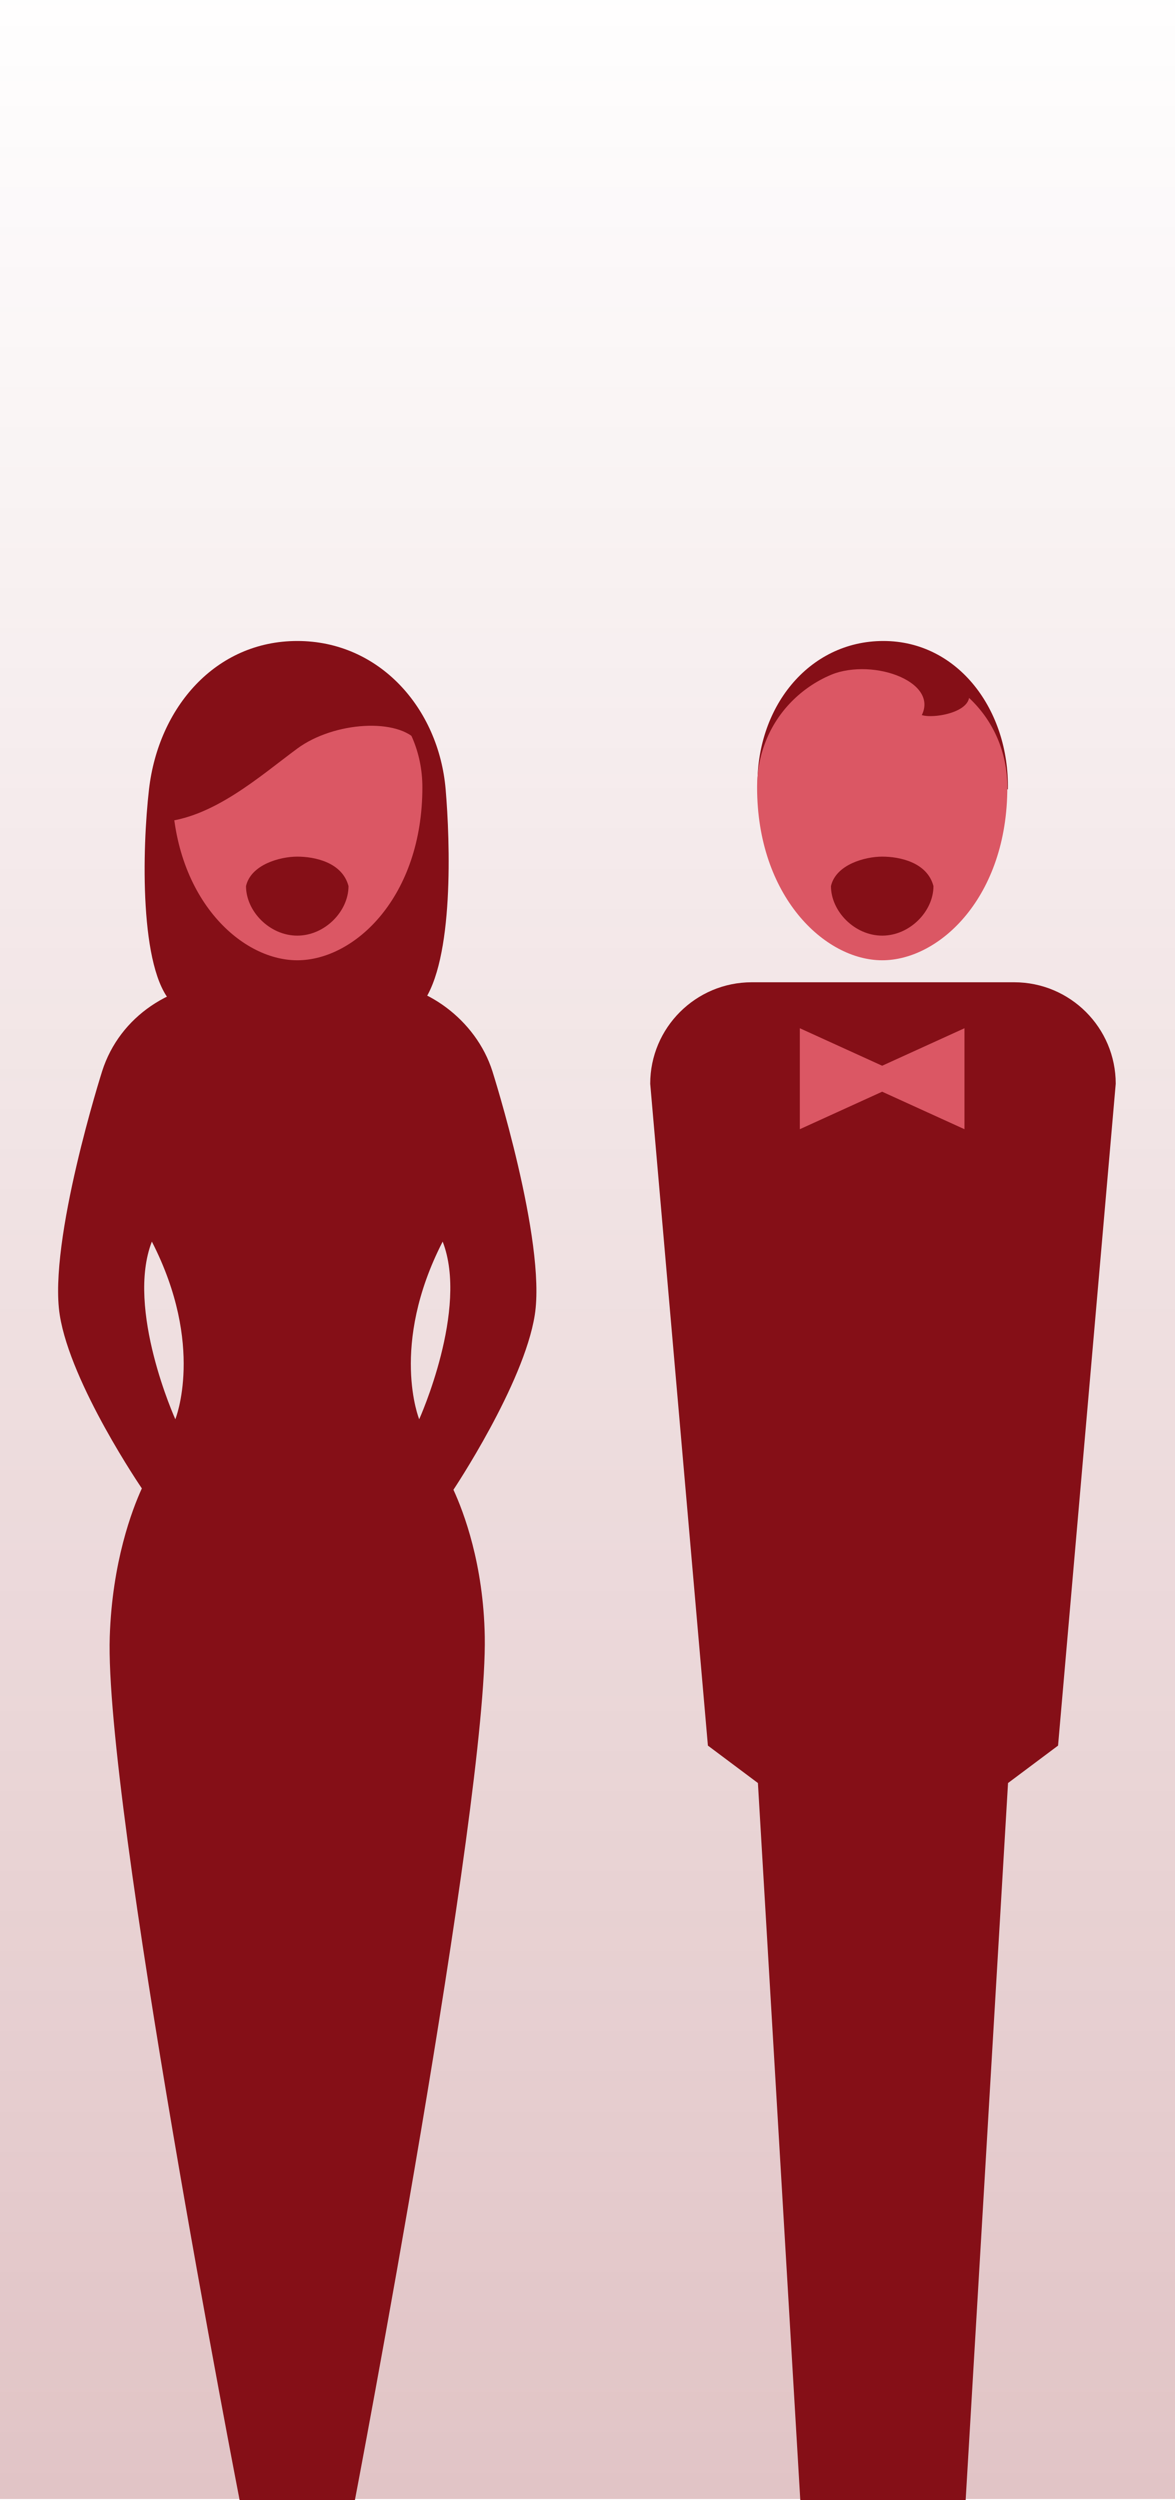 <?xml version="1.0" encoding="UTF-8" standalone="no"?>
<!DOCTYPE svg PUBLIC "-//W3C//DTD SVG 1.1//EN" "http://www.w3.org/Graphics/SVG/1.1/DTD/svg11.dtd">
<svg width="100%" height="100%" viewBox="0 0 94 200" version="1.1" xmlns="http://www.w3.org/2000/svg" xmlns:xlink="http://www.w3.org/1999/xlink" xml:space="preserve" style="fill-rule:evenodd;clip-rule:evenodd;stroke-linejoin:round;stroke-miterlimit:1.414;">
    <g id="Layer1">
        <g transform="matrix(0.89,0,0,1.017,0,0)">
            <rect x="0" y="0" width="224.743" height="196.573" style="fill:url(#_Linear1);"/>
        </g>
        <g transform="matrix(0.969,0,0,0.969,-55.366,5.282)">
            <path d="M81.684,47.467C88.442,47.467 93.355,52.998 93.929,59.712C94.292,63.96 94.647,73.84 92.004,77.378L71.363,77.378C68.631,74.644 68.874,64.596 69.439,59.712C70.22,52.954 74.926,47.467 81.684,47.467Z" style="fill:rgb(133,15,23);"/>
        </g>
        <g transform="matrix(0.888,0,0,0.969,-1.865,5.282)">
            <path d="M81.684,47.467C88.442,47.467 93.042,53.208 92.897,59.712L70.346,59.712C70.119,53.012 74.926,47.467 81.684,47.467Z" style="fill:rgb(133,15,23);"/>
        </g>
        <g transform="matrix(1,0,0,1,-57.903,3.427)">
            <path d="M128.48,49.729C134.004,49.729 138.489,53.911 138.489,59.561C138.489,68.293 133.099,73.393 128.48,73.393C123.861,73.393 118.471,68.249 118.471,59.561C118.471,53.911 122.956,49.729 128.48,49.729Z" style="fill:rgb(219,87,100);"/>
        </g>
        <g transform="matrix(1,0,0,1,-104.699,3.427)">
            <path d="M128.48,49.729C134.004,49.729 138.489,53.911 138.489,59.561C138.489,68.293 133.099,73.393 128.48,73.393C123.861,73.393 118.471,68.249 118.471,59.561C118.471,53.911 122.956,49.729 128.48,49.729Z" style="fill:rgb(219,87,100);"/>
        </g>
        <g transform="matrix(1.056,0,0,1,-65.037,3.427)">
            <path d="M146.113,83.272C146.113,78.79 142.666,75.152 138.42,75.152L118.54,75.152C114.294,75.152 110.847,78.79 110.847,83.272L115.217,136.217L119.006,139.212L122.216,196.573L134.744,196.573L137.954,139.212L141.744,136.217L146.113,83.272Z" style="fill:rgb(133,15,23);"/>
        </g>
        <g transform="matrix(1,0,0,1,-57.903,3.427)">
            <path d="M97.296,82.272C95.972,78.11 91.849,75.173 87.943,75.168L76.192,75.152C71.71,75.152 67.482,77.84 66.072,82.272C66.072,82.272 61.749,95.86 62.684,101.776C63.559,107.315 69.251,115.642 69.251,115.642C68.468,117.355 66.882,121.522 66.684,127.489C66.242,140.802 77.072,196.573 77.072,196.573L86.296,196.573C86.296,196.573 96.92,140.905 96.684,127.489C96.582,121.703 95.004,117.542 94.178,115.75C94.178,115.75 99.808,107.315 100.684,101.776C101.619,95.86 97.296,82.272 97.296,82.272ZM71.929,110.11C71.929,110.11 67.949,101.301 70.052,95.898C74.324,104.226 71.929,110.11 71.929,110.11ZM91.439,110.11C91.439,110.11 95.418,101.301 93.316,95.898C89.044,104.226 91.439,110.11 91.439,110.11Z" style="fill:rgb(133,15,23);"/>
        </g>
        <g transform="matrix(1,0,0,1,-57.903,3.427)">
            <path d="M91.352,55.933C89.804,53.979 84.635,54.284 81.684,56.458C78.733,58.631 74.897,62.091 70.726,62.338C70.735,59.457 71.034,49.143 81.684,48.823C88.283,48.914 91.533,53.542 91.352,55.933Z" style="fill:rgb(133,15,23);"/>
        </g>
        <g transform="matrix(0.919,0,0,1,-47.501,4.427)">
            <path d="M121.314,85.907L121.314,77.83L128.48,80.83L135.646,77.83L135.646,85.907L128.48,82.907L121.314,85.907Z" style="fill:rgb(219,87,100);"/>
        </g>
        <g transform="matrix(1,0,0,1,-57.903,3.427)">
            <path d="M81.684,65.101C83.041,65.101 85.275,65.534 85.784,67.457C85.784,69.477 83.891,71.422 81.684,71.422C79.477,71.422 77.584,69.477 77.584,67.457C77.985,65.72 80.327,65.101 81.684,65.101Z" style="fill:rgb(133,15,23);"/>
        </g>
        <g transform="matrix(1,0,0,1,-11.107,3.427)">
            <path d="M81.684,65.101C83.041,65.101 85.275,65.534 85.784,67.457C85.784,69.477 83.891,71.422 81.684,71.422C79.477,71.422 77.584,69.477 77.584,67.457C77.985,65.72 80.327,65.101 81.684,65.101Z" style="fill:rgb(133,15,23);"/>
        </g>
        <g transform="matrix(1,0,0,1,-57.903,3.427)">
            <path d="M120.484,52.91C123.184,50.379 122.291,50.153 124.036,50.699C127.423,49.068 133.011,51.019 131.647,53.779C132.732,54.116 136.395,53.421 135.213,51.528C134.015,49.609 132.317,48.884 128.476,48.791C124.202,48.687 121.999,51.161 120.484,52.91Z" style="fill:rgb(133,15,23);"/>
        </g>
    </g>
    <defs>
        <linearGradient id="_Linear1" x1="0" y1="0" x2="1" y2="0" gradientUnits="userSpaceOnUse" gradientTransform="matrix(1.20366e-14,196.573,-196.573,1.20366e-14,0,0)"><stop offset="0%" style="stop-color:rgb(133,15,23);stop-opacity:0"/><stop offset="100%" style="stop-color:rgb(133,15,23);stop-opacity:0.251"/></linearGradient>
    </defs>
</svg>
